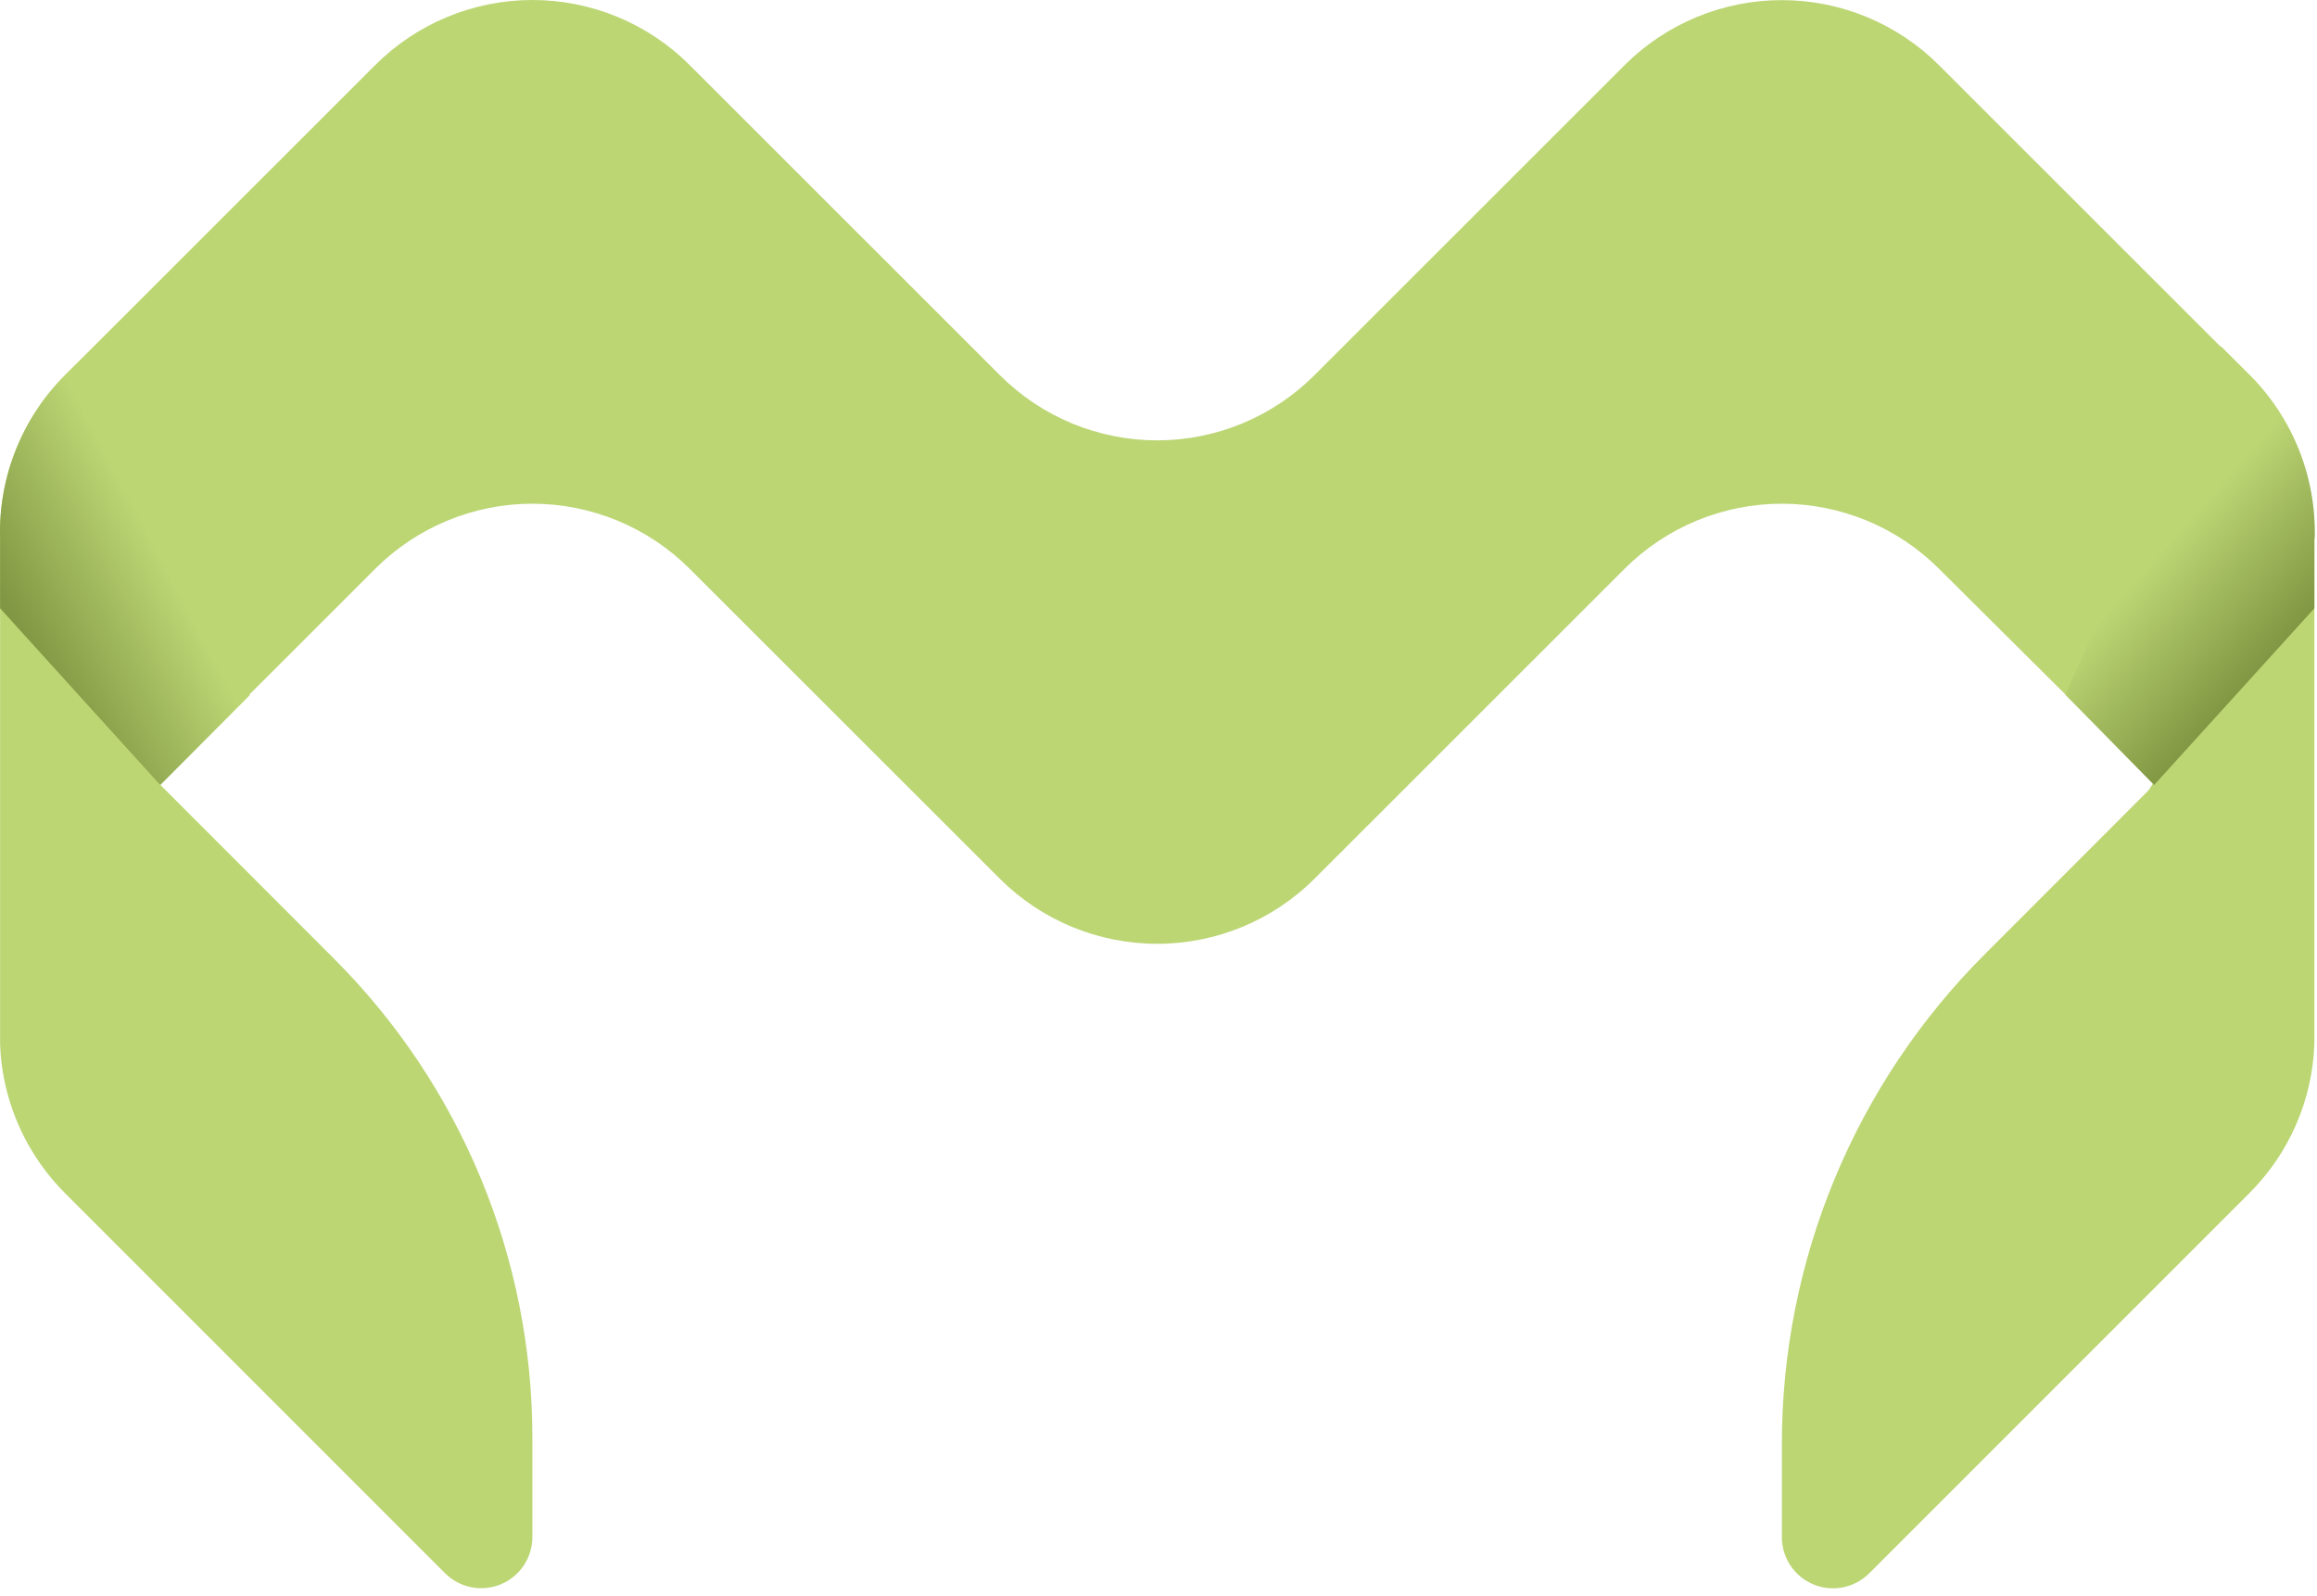 <svg width="135" height="93" viewBox="0 0 135 93" fill="none" xmlns="http://www.w3.org/2000/svg">
<path d="M134.847 31.356V60.816C134.734 64.097 133.375 67.211 131.048 69.526L108.906 91.669C108.489 92.085 107.959 92.368 107.382 92.483C106.805 92.598 106.207 92.539 105.663 92.315C105.119 92.09 104.654 91.71 104.326 91.221C103.998 90.733 103.822 90.158 103.82 89.57V84.141C103.818 78.841 104.86 73.593 106.888 68.697C108.915 63.8 111.888 59.351 115.636 55.604L125.178 46.055L125.451 45.642L120.337 40.458L112.984 33.147C111.78 31.943 110.351 30.987 108.778 30.336C107.205 29.684 105.519 29.348 103.816 29.348C102.113 29.348 100.427 29.684 98.854 30.336C97.281 30.987 95.852 31.943 94.648 33.147L76.591 51.197C74.158 53.625 70.861 54.989 67.423 54.989C63.985 54.989 60.688 53.625 58.254 51.197L40.191 33.147C38.987 31.943 37.557 30.987 35.984 30.336C34.411 29.684 32.725 29.348 31.022 29.348C29.32 29.348 27.633 29.684 26.06 30.336C24.487 30.987 23.058 31.943 21.854 33.147L9.303 45.691L19.468 55.863C23.132 59.527 26.037 63.877 28.019 68.664C30.001 73.451 31.02 78.582 31.019 83.763V89.563C31.017 90.151 30.841 90.726 30.513 91.214C30.184 91.703 29.719 92.083 29.175 92.308C28.631 92.532 28.033 92.591 27.456 92.476C26.879 92.361 26.349 92.078 25.933 91.662L3.797 69.526C2.115 67.846 0.926 65.736 0.362 63.426C0.153 62.568 0.033 61.691 0.005 60.809V60.592C0.005 60.397 0.005 60.208 0.005 60.019V31.335C-0.04 29.579 0.273 27.832 0.925 26.201C1.577 24.57 2.554 23.089 3.797 21.848L21.854 3.799C23.058 2.594 24.487 1.639 26.06 0.987C27.633 0.335 29.32 0 31.022 0C32.725 0 34.411 0.335 35.984 0.987C37.557 1.639 38.987 2.594 40.191 3.799L58.254 21.855C59.458 23.06 60.887 24.017 62.46 24.669C64.033 25.321 65.72 25.657 67.423 25.657C69.126 25.657 70.812 25.321 72.385 24.669C73.958 24.017 75.388 23.06 76.591 21.855L94.648 3.806C95.852 2.601 97.281 1.646 98.854 0.994C100.427 0.342 102.113 0.007 103.816 0.007C105.519 0.007 107.205 0.342 108.778 0.994C110.351 1.646 111.78 2.601 112.984 3.806L129.481 20.295L131.048 21.855C132.293 23.102 133.271 24.589 133.923 26.226C134.575 27.863 134.887 29.616 134.84 31.377L134.847 31.356Z" fill="#BCD674"/>
<path d="M134.847 31.356V35.442L125.507 45.74L125.451 45.677L120.337 40.472L129.397 20.183L129.509 20.281L131.076 21.841C132.321 23.088 133.299 24.575 133.951 26.212C134.603 27.849 134.915 29.602 134.868 31.363L134.847 31.356Z" fill="url(#paint0_linear)"/>
<path d="M0.005 31.356V35.442L9.338 45.74L9.401 45.677L14.55 40.507L5.49 20.218L5.371 20.316L3.804 21.848C2.555 23.093 1.574 24.579 0.92 26.217C0.267 27.854 -0.044 29.608 0.005 31.37V31.356Z" fill="url(#paint1_linear)"/>
<defs>
<linearGradient id="paint0_linear" x1="132.201" y1="38.458" x2="124.528" y2="31.685" gradientUnits="userSpaceOnUse">
<stop offset="0.01" stop-color="#819743"/>
<stop offset="0.87" stop-color="#BCD674"/>
</linearGradient>
<linearGradient id="paint1_linear" x1="2.798" y1="40.017" x2="12.3" y2="35.025" gradientUnits="userSpaceOnUse">
<stop offset="0.01" stop-color="#819743"/>
<stop offset="0.87" stop-color="#BCD674"/>
</linearGradient>
</defs>
</svg>
